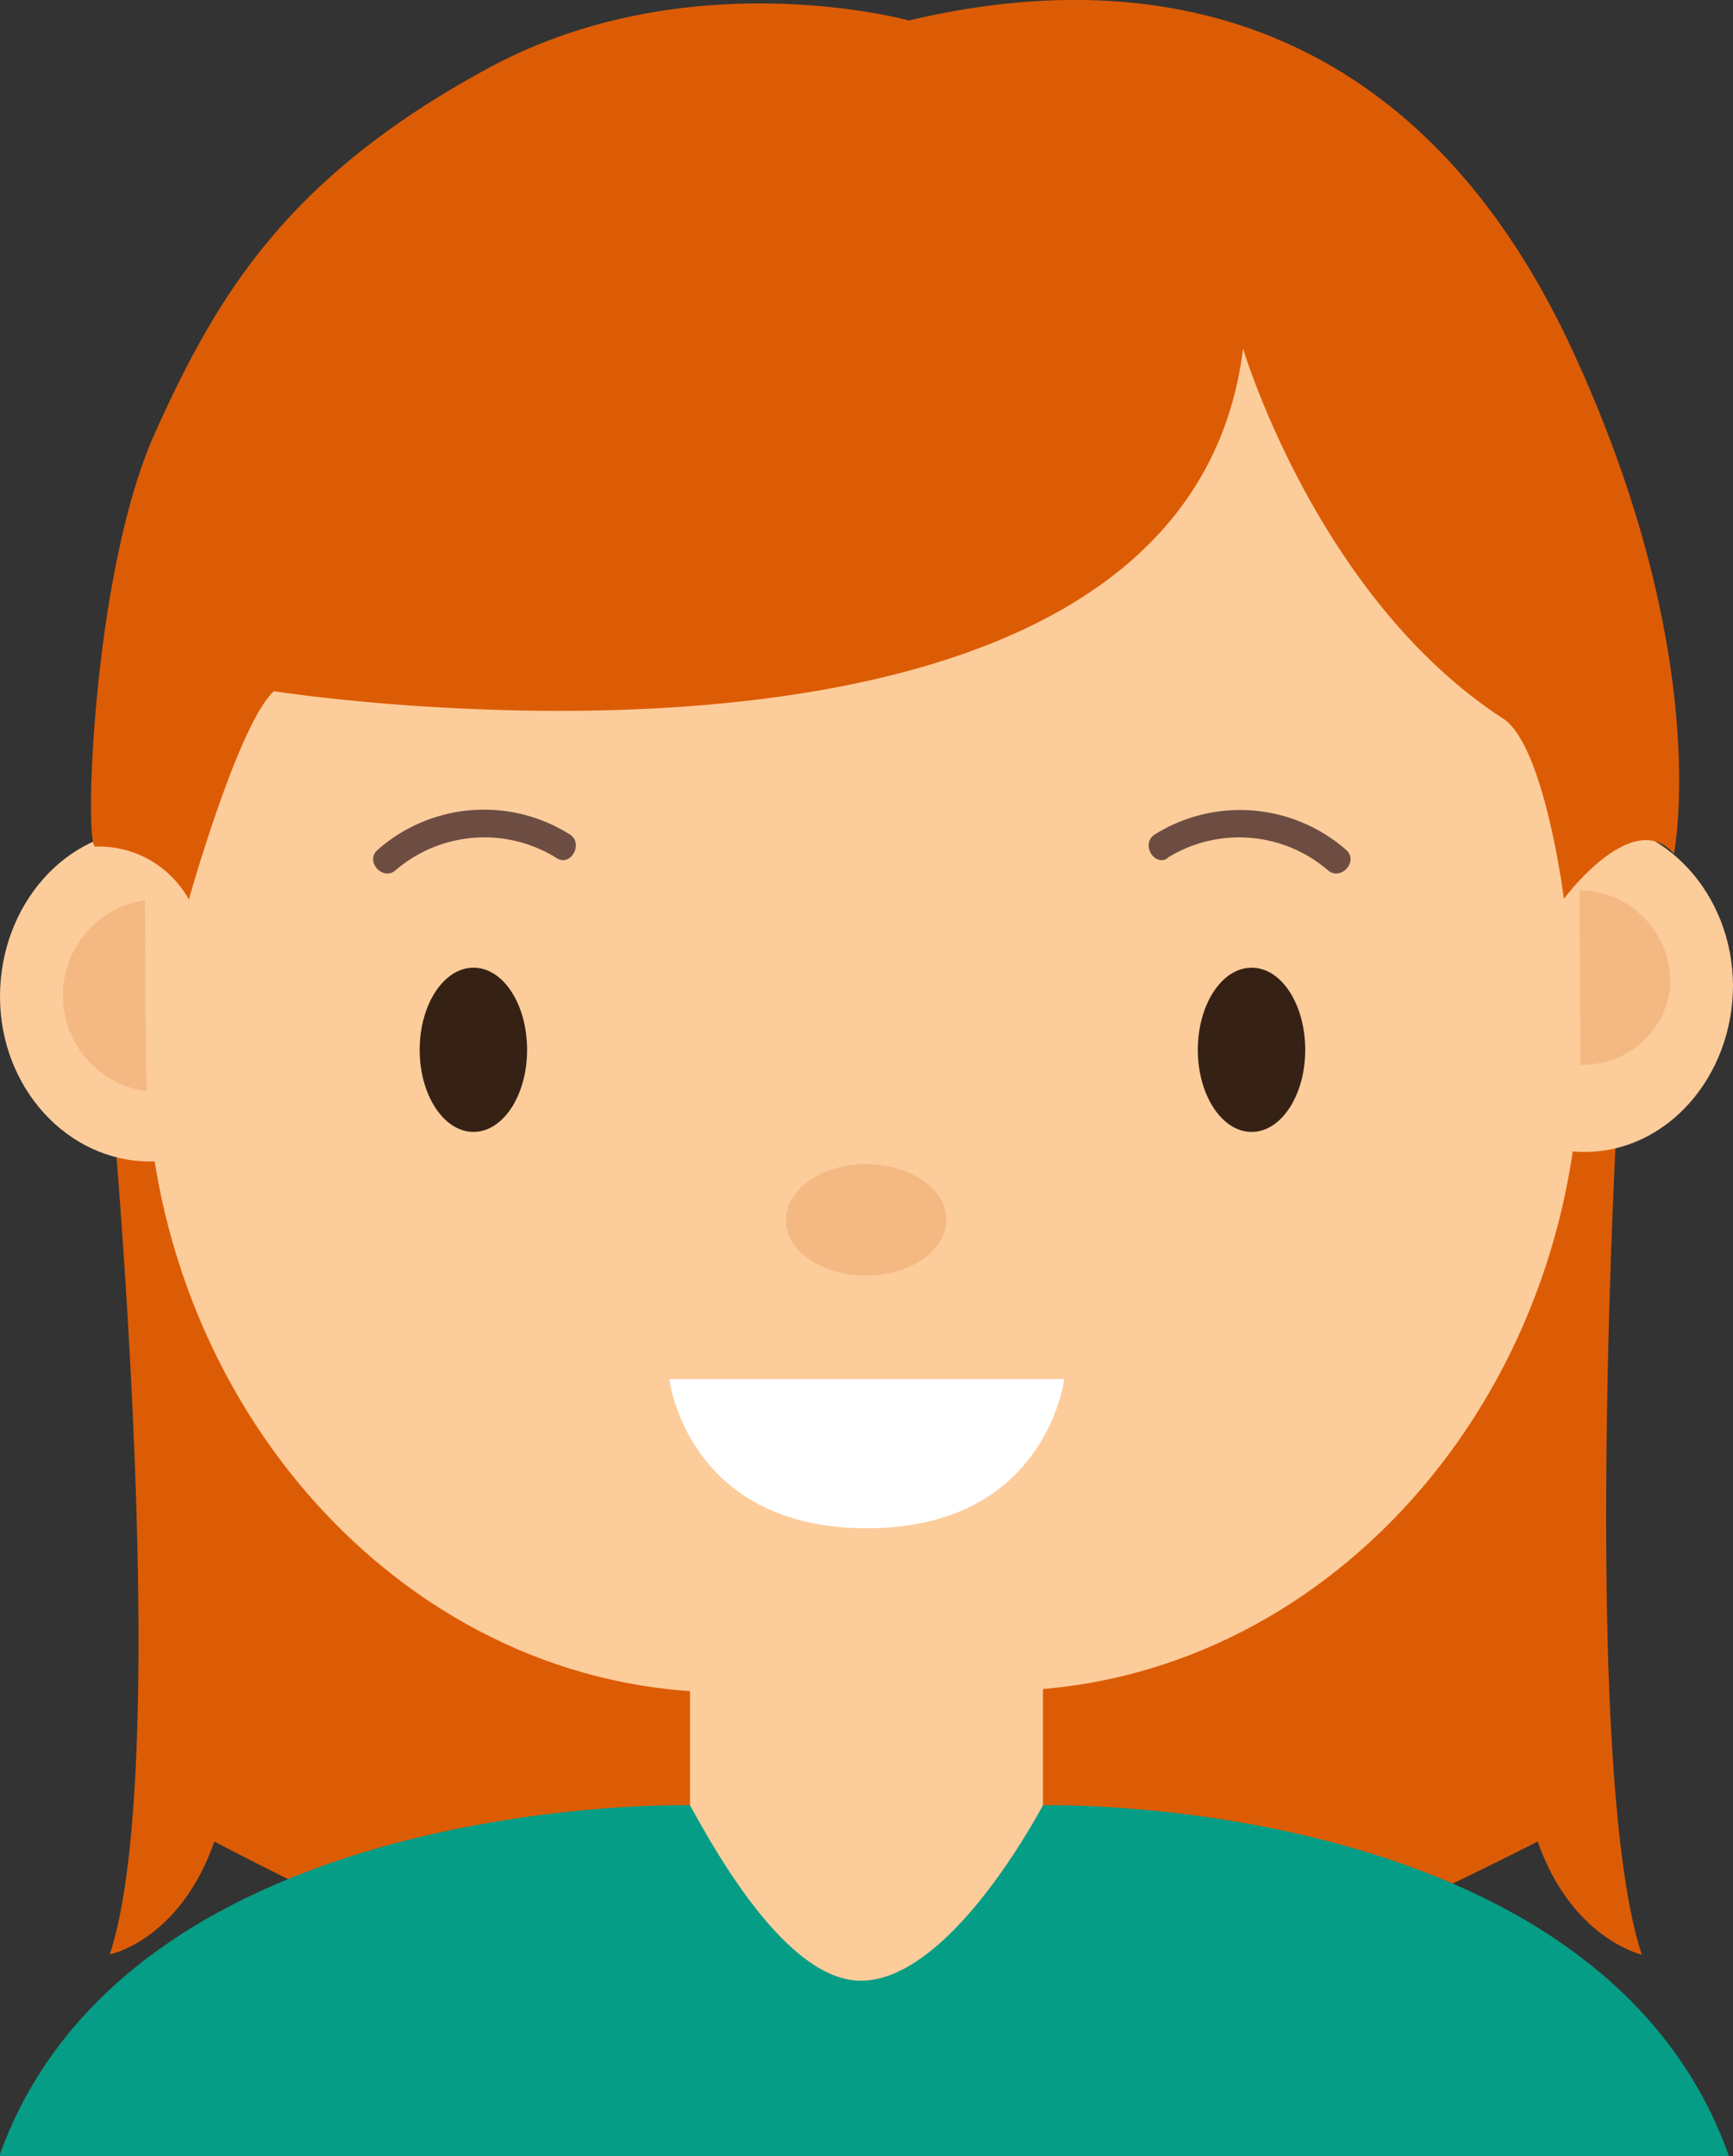 <svg xmlns="http://www.w3.org/2000/svg" viewBox="0 0 72.76 90.46"><rect x="0" y="0" width="72.76" height="90.46" fill="#333333" stroke="none"/><defs><style>.cls-1{fill:#dc5c05;}.cls-2{fill:#fdcc9b;}.cls-3{fill:#f4b882;}.cls-4{fill:#fff;}.cls-5{fill:#352215;}.cls-6{fill:#059d86;}.cls-7{fill:#6d4d42;}</style></defs><title>Asset 1</title><g id="Layer_2" data-name="Layer 2"><g id="OBJECTS"><path class="cls-1" d="M64.56,77.26s-13,6.72-20.77,8.52c-1.18-4.36-.82-10.44-.95-14.86C46,67.8,59,63,61.23,57.53a57.18,57.18,0,0,0,2.84-9.23c1.15.23,2.69-1,3.94-3.52,0-.46-1.78,29,.92,37.23C68.93,82,66,81.36,64.56,77.26Z"/><path class="cls-1" d="M9,77.26s11.63,6.22,19.37,8c1.18-4.36,1-11.33,1.11-15.75-3.18-3.12-15.84-6.55-18.06-12a56.77,56.77,0,0,1-3-9.36c-1.14,1-2.55-.43-3.81-2.92,0,0,2.71,28.55,0,36.76C4.66,82,7.57,81.36,9,77.26Z"/><rect class="cls-2" x="28.97" y="67.39" width="14.82" height="16.71"/><path class="cls-2" d="M12.53,41.73c0,3.83-2.77,7-6.23,7S0,45.64,0,41.81s2.77-7,6.23-7S12.51,37.9,12.53,41.73Z"/><path class="cls-3" d="M9.9,41.74A3.85,3.85,0,0,1,6.29,45.8a4.05,4.05,0,0,1,0-8.06A3.84,3.84,0,0,1,9.9,41.74Z"/><path class="cls-2" d="M72.76,41.33c0,3.84-2.77,7-6.23,7s-6.28-3.06-6.3-6.89,2.76-7,6.22-7S72.73,37.5,72.76,41.33Z"/><path class="cls-3" d="M70.13,41.35a3.66,3.66,0,1,1-3.66-4A3.87,3.87,0,0,1,70.13,41.35Z"/><path class="cls-2" d="M66.35,43.81c.08,14.83-10.81,27-24.21,27.13L30.61,71C17.22,71.1,6.2,59,6.12,44.2L6.06,32.59C6,17.75,16.87,5.55,30.26,5.46l11.53-.08c13.4-.08,24.42,12,24.5,26.82Z"/><path class="cls-3" d="M39.73,51.16c0,1.29-1.48,2.35-3.33,2.36S33,52.5,33,51.2s1.49-2.35,3.33-2.36S39.73,49.87,39.73,51.16Z"/><path class="cls-4" d="M36.39,57.86H28.1s.73,6.26,8.29,6.26,8.29-6.26,8.29-6.26Z"/><path class="cls-5" d="M54.8,44.05c0,1.89-1,3.44-2.25,3.44s-2.26-1.55-2.26-3.44,1-3.45,2.26-3.45S54.8,42.15,54.8,44.05Z"/><path class="cls-5" d="M22.13,44.05c0,1.89-1,3.44-2.25,3.44s-2.26-1.55-2.26-3.44,1-3.45,2.26-3.45S22.13,42.15,22.13,44.05Z"/><path class="cls-6" d="M43.79,75.74c-1.29,2.36-4.54,7.44-7.72,7.36-3-.08-5.89-5.15-7.1-7.36,0,0-23.55-.6-29,14.72H72.59C67.17,75.14,43.79,75.74,43.79,75.74Z"/><path class="cls-7" d="M49,36a5.72,5.72,0,0,1,6.75.51c.54.47,1.31-.37.77-.85A6.76,6.76,0,0,0,48.5,35c-.62.36-.07,1.39.54,1Z"/><path class="cls-7" d="M23.37,36a5.73,5.73,0,0,0-6.76.51c-.53.47-1.3-.37-.76-.85A6.76,6.76,0,0,1,23.91,35c.61.36.07,1.39-.54,1Z"/><path class="cls-1" d="M7.93,37.74S10,30.37,11.5,29c0,0,38.18,6,40.69-14.38,0,0,3.09,10.44,10.92,15.53,1.74,1.13,2.55,7.56,2.55,7.56s2.88-3.89,4.62-1.89c0,0,1.69-8.35-4.32-21.25C59.79,1.37,49.32-1.79,38.16.86c0,0-9.24-2.56-17.66,2s-11.37,9.48-14,15.32S3.53,35.55,4,35.52A4.32,4.32,0,0,1,7.93,37.74Z"/></g></g></svg>